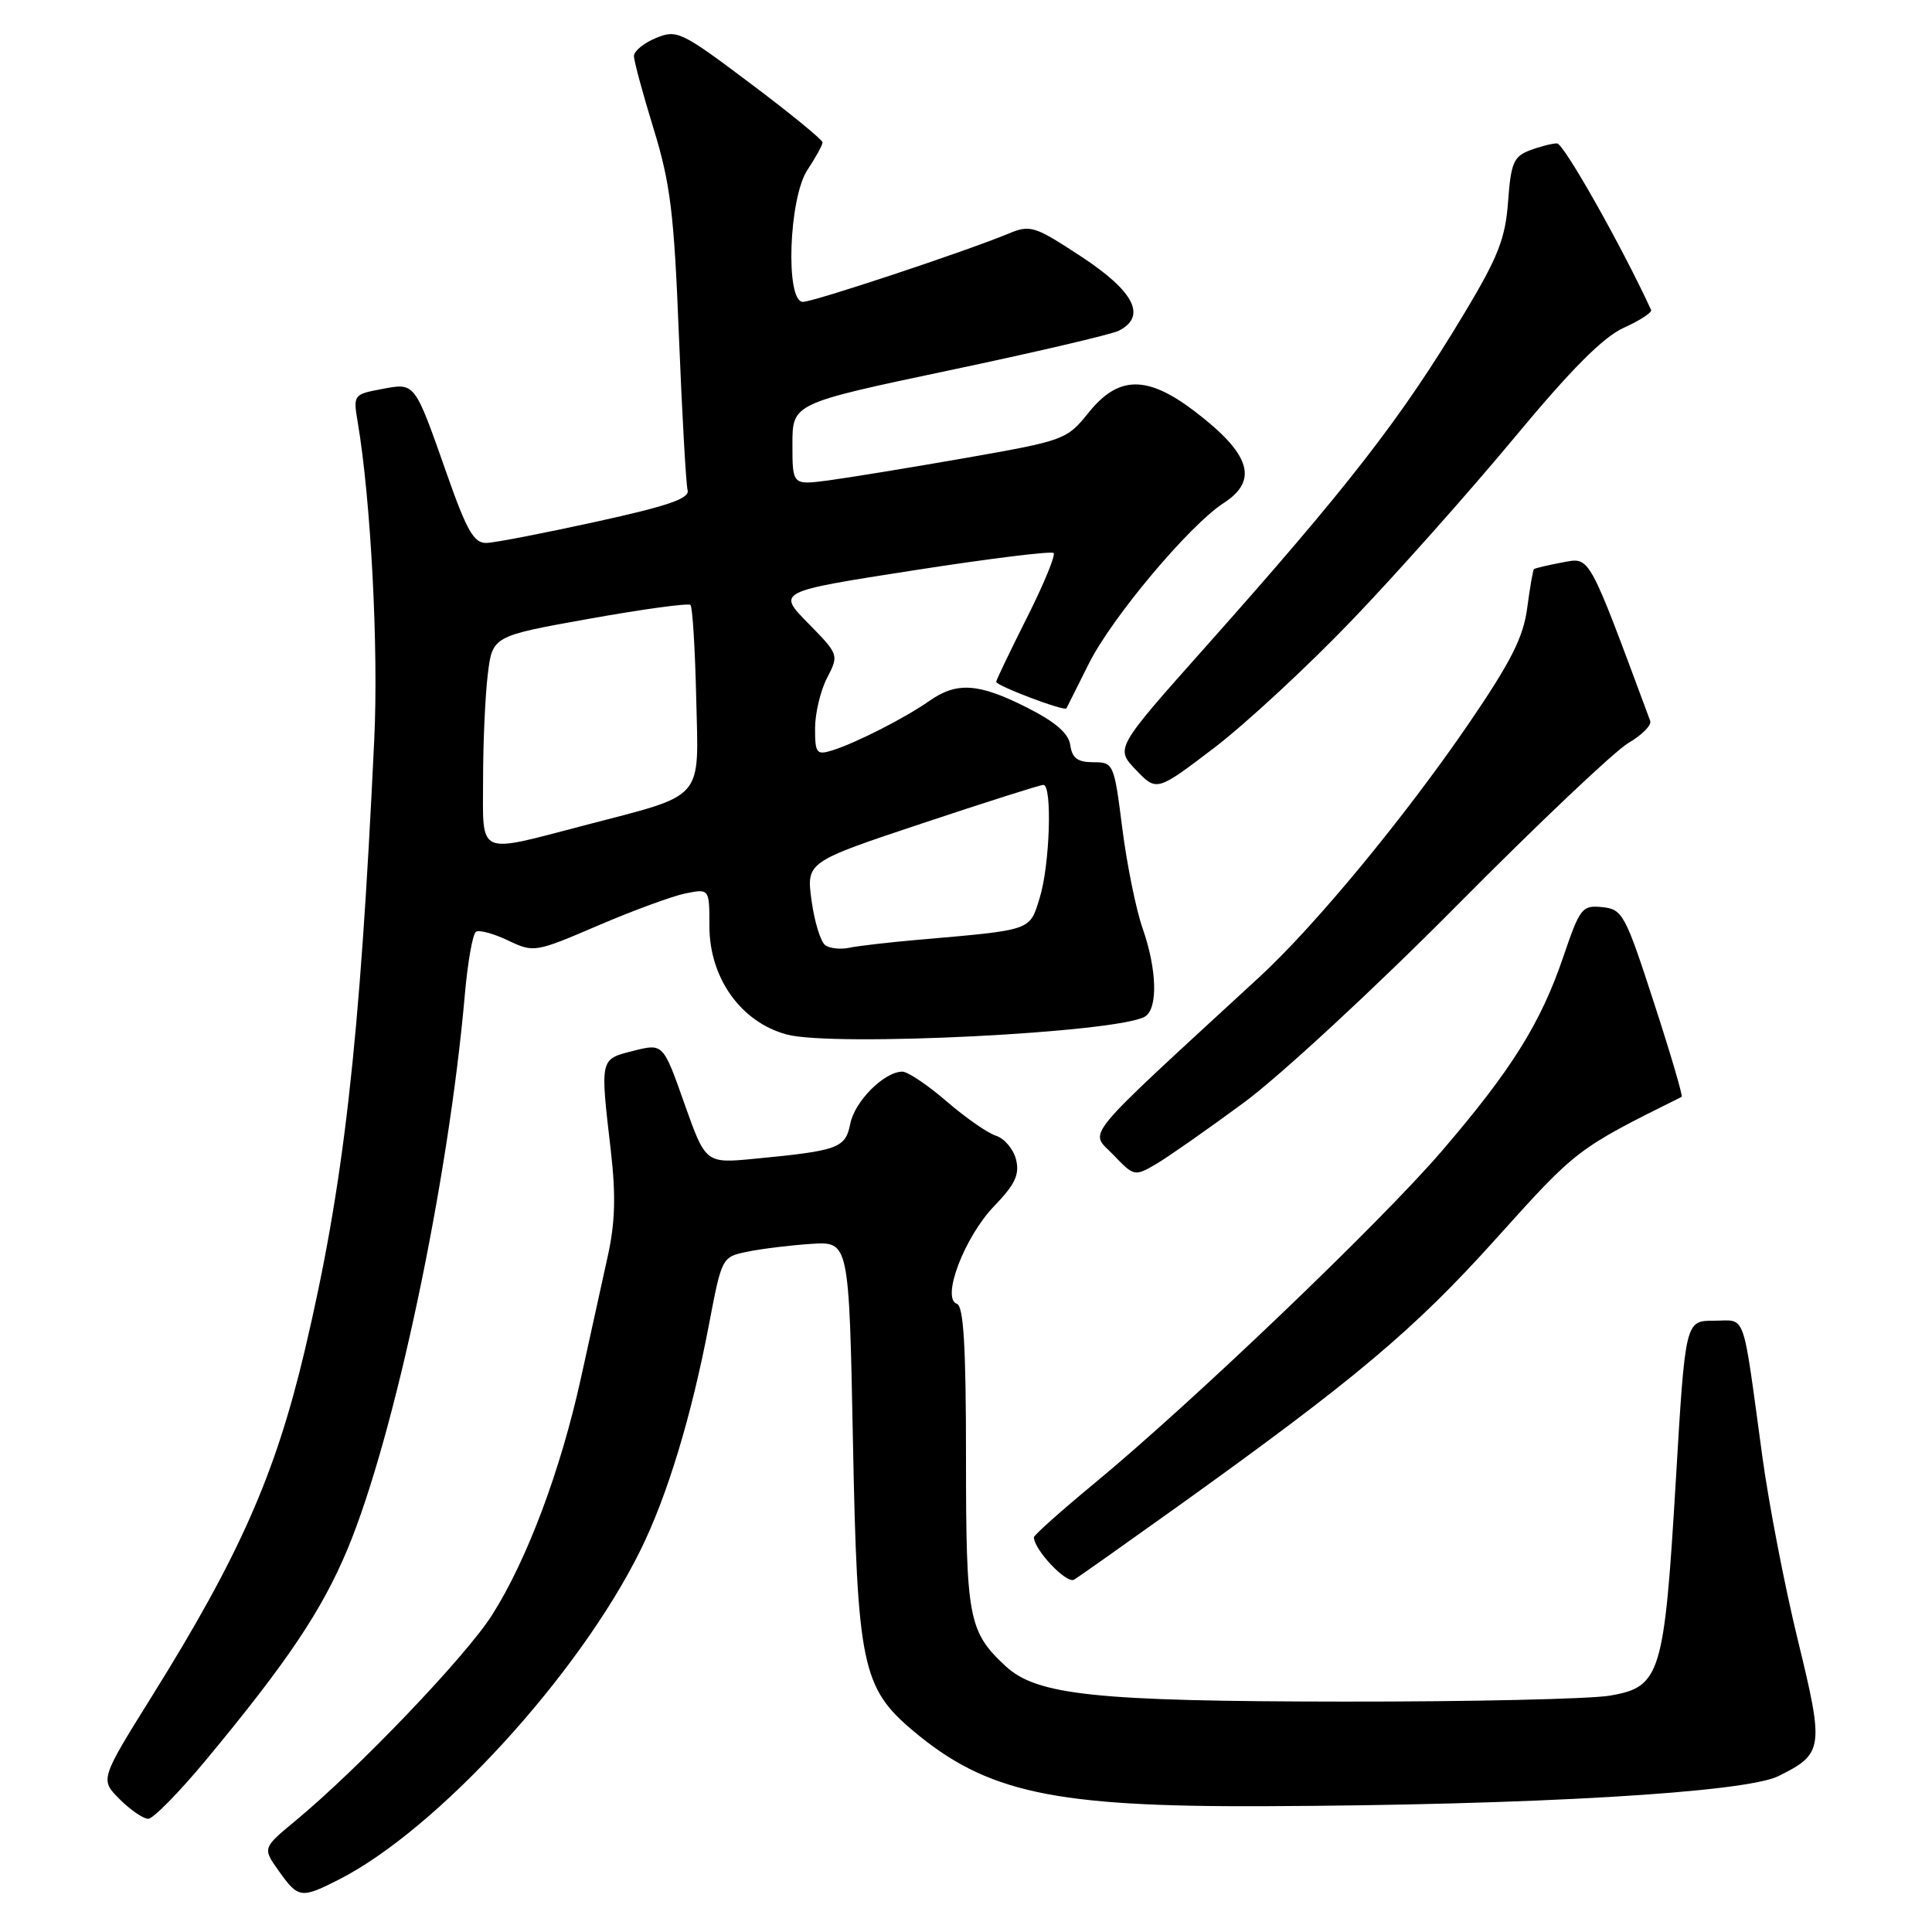 <?xml version="1.0" encoding="UTF-8" standalone="no"?>
<!DOCTYPE svg PUBLIC "-//W3C//DTD SVG 1.1//EN" "http://www.w3.org/Graphics/SVG/1.1/DTD/svg11.dtd" >
<svg xmlns="http://www.w3.org/2000/svg" xmlns:xlink="http://www.w3.org/1999/xlink" version="1.1" viewBox="0 0 256 256">
 <g >
 <path fill="currentColor"
d=" M 44.95 249.03 C 57.97 242.38 76.70 221.93 84.85 205.44 C 88.41 198.24 91.62 187.68 93.93 175.57 C 95.65 166.56 95.65 166.55 99.07 165.85 C 100.96 165.46 104.75 165.00 107.50 164.82 C 112.50 164.50 112.50 164.50 113.02 191.00 C 113.59 220.59 114.23 223.65 120.98 229.33 C 130.74 237.54 139.57 239.44 167.50 239.33 C 203.05 239.19 231.24 237.54 235.66 235.34 C 241.62 232.38 241.72 231.66 238.23 217.35 C 236.50 210.28 234.38 199.32 233.52 193.00 C 230.82 173.25 231.44 175.00 227.11 175.00 C 223.31 175.00 223.31 175.00 222.05 196.25 C 220.52 221.93 220.03 223.53 213.33 224.68 C 210.67 225.13 194.78 225.49 178.00 225.47 C 145.08 225.44 137.37 224.62 133.22 220.75 C 128.33 216.19 128.00 214.43 128.00 193.13 C 128.00 178.38 127.68 173.06 126.79 172.76 C 124.69 172.06 127.81 163.88 131.72 159.83 C 134.52 156.92 135.12 155.63 134.63 153.64 C 134.28 152.26 133.08 150.84 131.97 150.49 C 130.86 150.14 127.91 148.08 125.41 145.92 C 122.92 143.77 120.29 142.00 119.57 142.00 C 117.18 142.00 113.27 145.90 112.67 148.88 C 112.02 152.14 111.13 152.47 100.00 153.54 C 93.50 154.17 93.50 154.17 90.68 146.21 C 87.87 138.25 87.87 138.25 83.93 139.24 C 79.46 140.38 79.51 140.14 80.94 152.50 C 81.62 158.42 81.51 162.06 80.52 166.50 C 79.79 169.80 78.20 177.00 77.00 182.50 C 74.31 194.77 69.84 206.70 65.20 214.00 C 61.74 219.46 47.50 234.35 39.14 241.27 C 34.78 244.88 34.78 244.88 36.96 247.94 C 39.53 251.55 39.90 251.60 44.95 249.03 Z  M 27.26 233.25 C 38.06 220.24 42.64 213.42 46.04 205.29 C 52.29 190.32 59.43 156.59 61.60 131.72 C 61.98 127.44 62.64 123.72 63.07 123.46 C 63.51 123.19 65.42 123.71 67.33 124.62 C 70.73 126.24 70.92 126.21 79.24 122.64 C 83.88 120.65 89.11 118.73 90.84 118.38 C 94.00 117.75 94.00 117.75 94.00 122.72 C 94.00 129.58 98.16 135.42 104.22 137.07 C 110.38 138.75 148.38 136.83 151.75 134.68 C 153.45 133.59 153.30 128.43 151.40 123.00 C 150.53 120.53 149.32 114.56 148.71 109.75 C 147.62 101.16 147.55 101.00 144.87 101.00 C 142.80 101.00 142.06 100.46 141.82 98.75 C 141.60 97.17 139.88 95.68 136.07 93.75 C 129.69 90.52 126.78 90.32 123.15 92.87 C 119.97 95.11 113.36 98.48 110.25 99.44 C 108.20 100.07 108.00 99.81 108.00 96.52 C 108.00 94.53 108.71 91.52 109.59 89.83 C 111.17 86.77 111.16 86.74 107.07 82.57 C 102.97 78.39 102.97 78.39 121.03 75.58 C 130.97 74.03 139.33 72.99 139.61 73.28 C 139.89 73.56 138.30 77.43 136.06 81.87 C 133.83 86.32 132.00 90.13 132.00 90.34 C 132.00 90.87 141.08 94.30 141.31 93.86 C 141.41 93.66 142.75 90.99 144.28 87.93 C 147.31 81.85 157.60 69.59 162.15 66.65 C 166.80 63.64 165.70 60.15 158.34 54.53 C 152.01 49.70 148.21 49.74 144.25 54.67 C 141.36 58.27 141.05 58.38 127.90 60.69 C 120.53 61.98 112.36 63.31 109.75 63.66 C 105.00 64.28 105.00 64.28 105.00 58.87 C 105.00 53.46 105.00 53.46 125.75 49.08 C 137.16 46.68 147.29 44.31 148.25 43.82 C 151.97 41.93 150.31 38.63 143.35 34.05 C 137.05 29.91 136.53 29.75 133.60 30.97 C 127.98 33.30 107.81 40.00 106.39 40.00 C 104.04 40.00 104.51 26.25 107.00 22.50 C 108.09 20.85 108.99 19.22 108.99 18.87 C 109.00 18.53 104.69 15.00 99.41 11.04 C 90.26 4.16 89.69 3.89 86.91 5.04 C 85.31 5.70 84.00 6.77 84.00 7.42 C 84.00 8.07 85.17 12.40 86.60 17.05 C 88.83 24.29 89.32 28.23 89.96 44.50 C 90.38 54.95 90.90 64.15 91.11 64.95 C 91.41 66.05 88.57 67.03 79.00 69.13 C 72.12 70.64 65.59 71.91 64.47 71.94 C 62.80 71.99 61.87 70.38 59.19 62.75 C 54.88 50.51 55.04 50.71 50.54 51.56 C 46.86 52.25 46.79 52.34 47.39 55.88 C 49.14 66.19 50.17 85.92 49.59 98.00 C 47.67 138.54 45.56 157.06 40.37 179.00 C 36.48 195.40 31.73 206.16 20.20 224.65 C 13.25 235.80 13.25 235.80 15.85 238.40 C 17.28 239.83 18.99 241.00 19.64 241.00 C 20.29 241.00 23.72 237.51 27.26 233.25 Z  M 156.00 199.65 C 179.62 182.73 187.38 176.20 198.20 164.17 C 208.94 152.23 208.90 152.26 222.83 145.34 C 223.01 145.24 221.36 139.62 219.15 132.84 C 215.35 121.14 215.00 120.48 212.31 120.20 C 209.64 119.93 209.35 120.29 207.15 126.77 C 204.15 135.59 200.28 141.77 191.02 152.55 C 182.94 161.96 158.04 185.78 145.05 196.52 C 140.62 200.18 137.00 203.41 137.00 203.69 C 137.00 205.34 141.33 209.92 142.33 209.31 C 142.97 208.92 149.12 204.57 156.00 199.65 Z  M 164.82 146.10 C 169.60 142.58 182.28 130.85 193.00 120.03 C 203.72 109.21 213.97 99.50 215.77 98.45 C 217.57 97.40 218.87 96.09 218.66 95.52 C 210.32 73.07 210.75 73.84 207.00 74.53 C 205.07 74.89 203.39 75.29 203.25 75.42 C 203.12 75.55 202.72 77.87 202.36 80.58 C 201.85 84.45 200.20 87.70 194.63 95.86 C 186.13 108.29 174.26 122.66 166.88 129.46 C 142.79 151.65 144.37 149.74 147.49 152.99 C 150.27 155.89 150.34 155.91 153.23 154.22 C 154.83 153.27 160.05 149.62 164.82 146.10 Z  M 179.18 82.14 C 185.05 76.02 194.68 65.19 200.58 58.09 C 208.20 48.91 212.43 44.66 215.18 43.42 C 217.31 42.46 218.93 41.40 218.78 41.07 C 214.85 32.54 207.20 19.01 206.32 19.00 C 205.66 19.00 204.03 19.42 202.69 19.93 C 200.57 20.73 200.20 21.61 199.83 26.70 C 199.47 31.60 198.53 34.02 194.02 41.53 C 185.66 55.45 178.72 64.40 159.64 85.83 C 147.78 99.16 147.78 99.16 150.52 102.02 C 153.27 104.89 153.27 104.89 160.89 99.09 C 165.08 95.89 173.31 88.27 179.18 82.14 Z  M 109.37 125.26 C 108.75 124.84 107.93 122.19 107.54 119.36 C 106.84 114.22 106.84 114.22 122.17 109.11 C 130.60 106.30 137.84 104.00 138.25 104.00 C 139.46 104.00 139.11 114.68 137.76 118.99 C 136.40 123.37 136.89 123.20 121.50 124.54 C 117.65 124.88 113.60 125.35 112.50 125.59 C 111.40 125.82 109.99 125.68 109.37 125.26 Z  M 64.01 103.25 C 64.01 98.44 64.29 92.20 64.63 89.39 C 65.25 84.28 65.25 84.28 78.13 81.98 C 85.21 80.71 91.23 79.89 91.49 80.16 C 91.76 80.42 92.10 85.94 92.25 92.42 C 92.57 106.30 93.59 105.14 77.42 109.37 C 63.04 113.12 64.00 113.56 64.01 103.25 Z "/>
</g>
</svg>